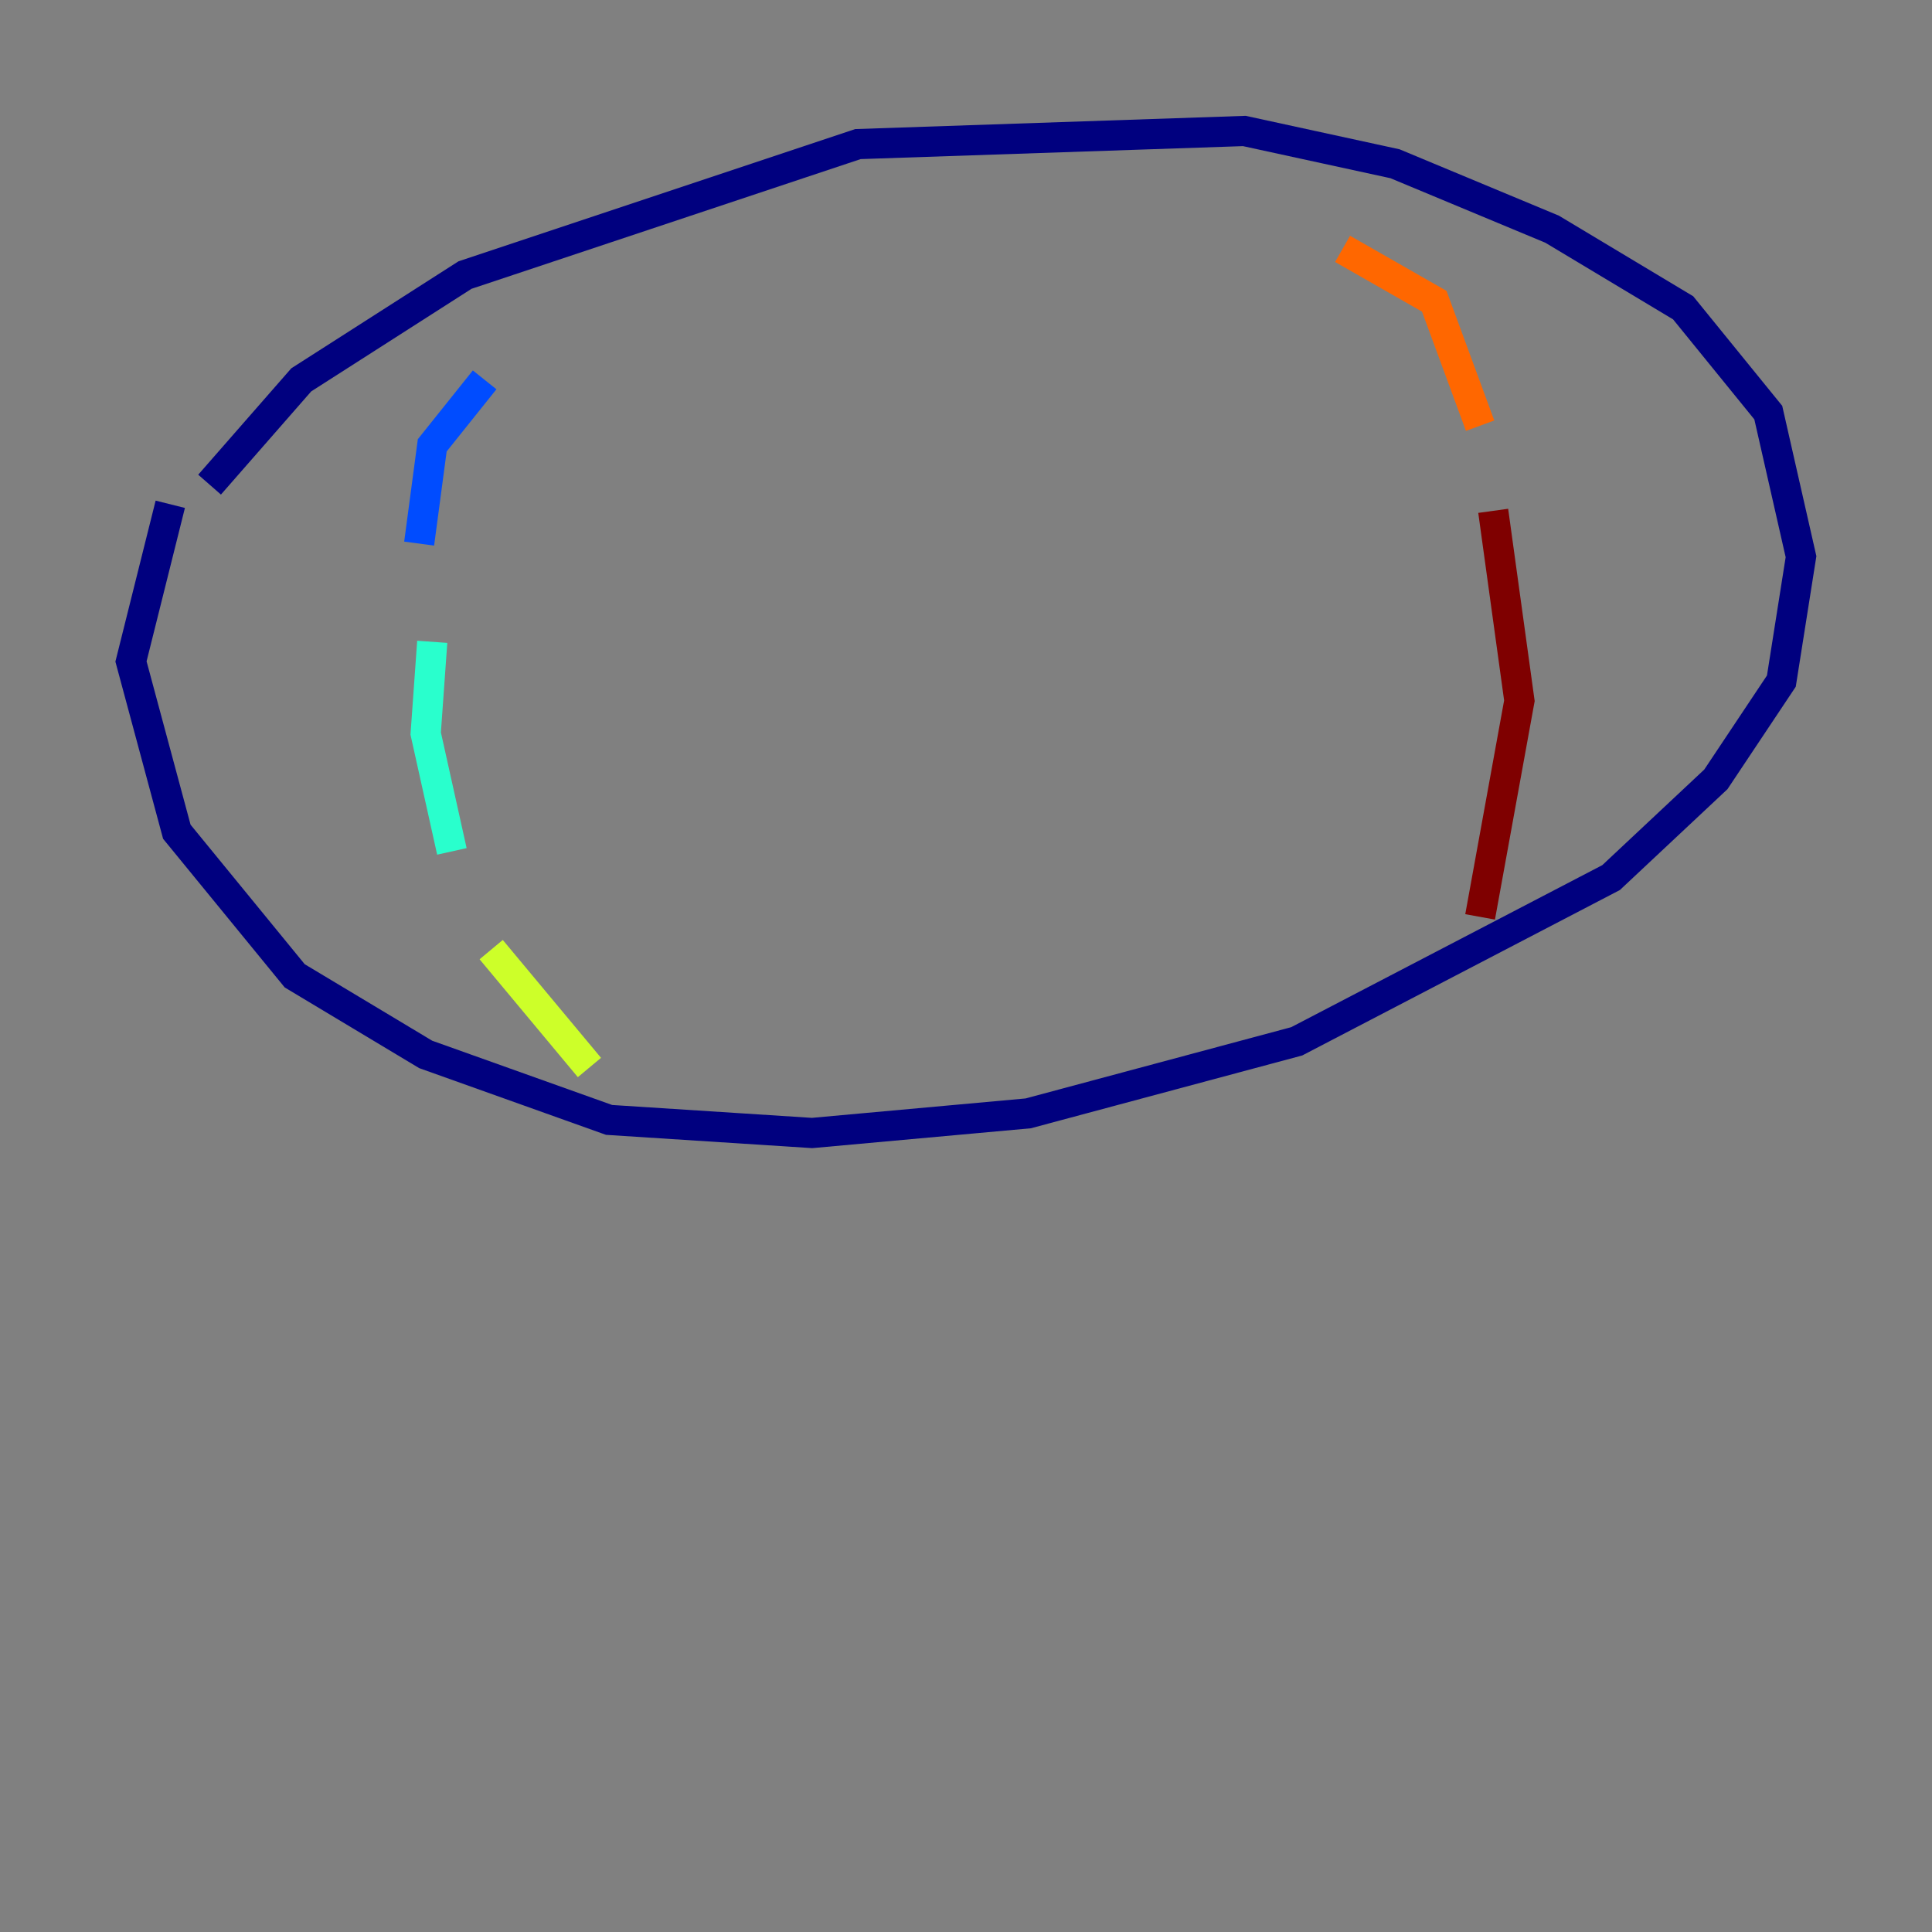 <?xml version="1.0" encoding="utf-8" ?>
<svg baseProfile="tiny" height="128" version="1.2" viewBox="0,0,128,128" width="128" xmlns="http://www.w3.org/2000/svg" xmlns:ev="http://www.w3.org/2001/xml-events" xmlns:xlink="http://www.w3.org/1999/xlink"><rect x="0" y="0" width="128" height="128" fill="#808080" stroke="none"/><defs /><polyline fill="none" points="11.281,33.41 8.678,43.824 11.715,55.105 19.525,64.651 28.203,69.858 40.352,74.197 53.803,75.064 68.122,73.763 85.912,68.99 106.739,58.142 113.681,51.634 118.02,45.125 119.322,36.881 117.153,27.336 111.512,20.393 102.834,15.186 92.42,10.848 82.441,8.678 56.841,9.546 30.807,18.224 19.959,25.166 13.885,32.108" stroke="#00007f" stroke-width="2" /><polyline fill="none" points="32.108,25.166 28.637,29.505 27.77,36.014" stroke="#004cff" stroke-width="2" /><polyline fill="none" points="28.637,42.522 28.203,48.597 29.939,56.407" stroke="#29ffcd" stroke-width="2" /><polyline fill="none" points="32.542,62.915 39.051,70.725" stroke="#cdff29" stroke-width="2" /><polyline fill="none" points="88.949,16.488 95.024,19.959 98.061,28.203" stroke="#ff6700" stroke-width="2" /><polyline fill="none" points="98.929,33.844 100.664,46.427 98.061,60.746" stroke="#7f0000" stroke-width="2" /></svg>